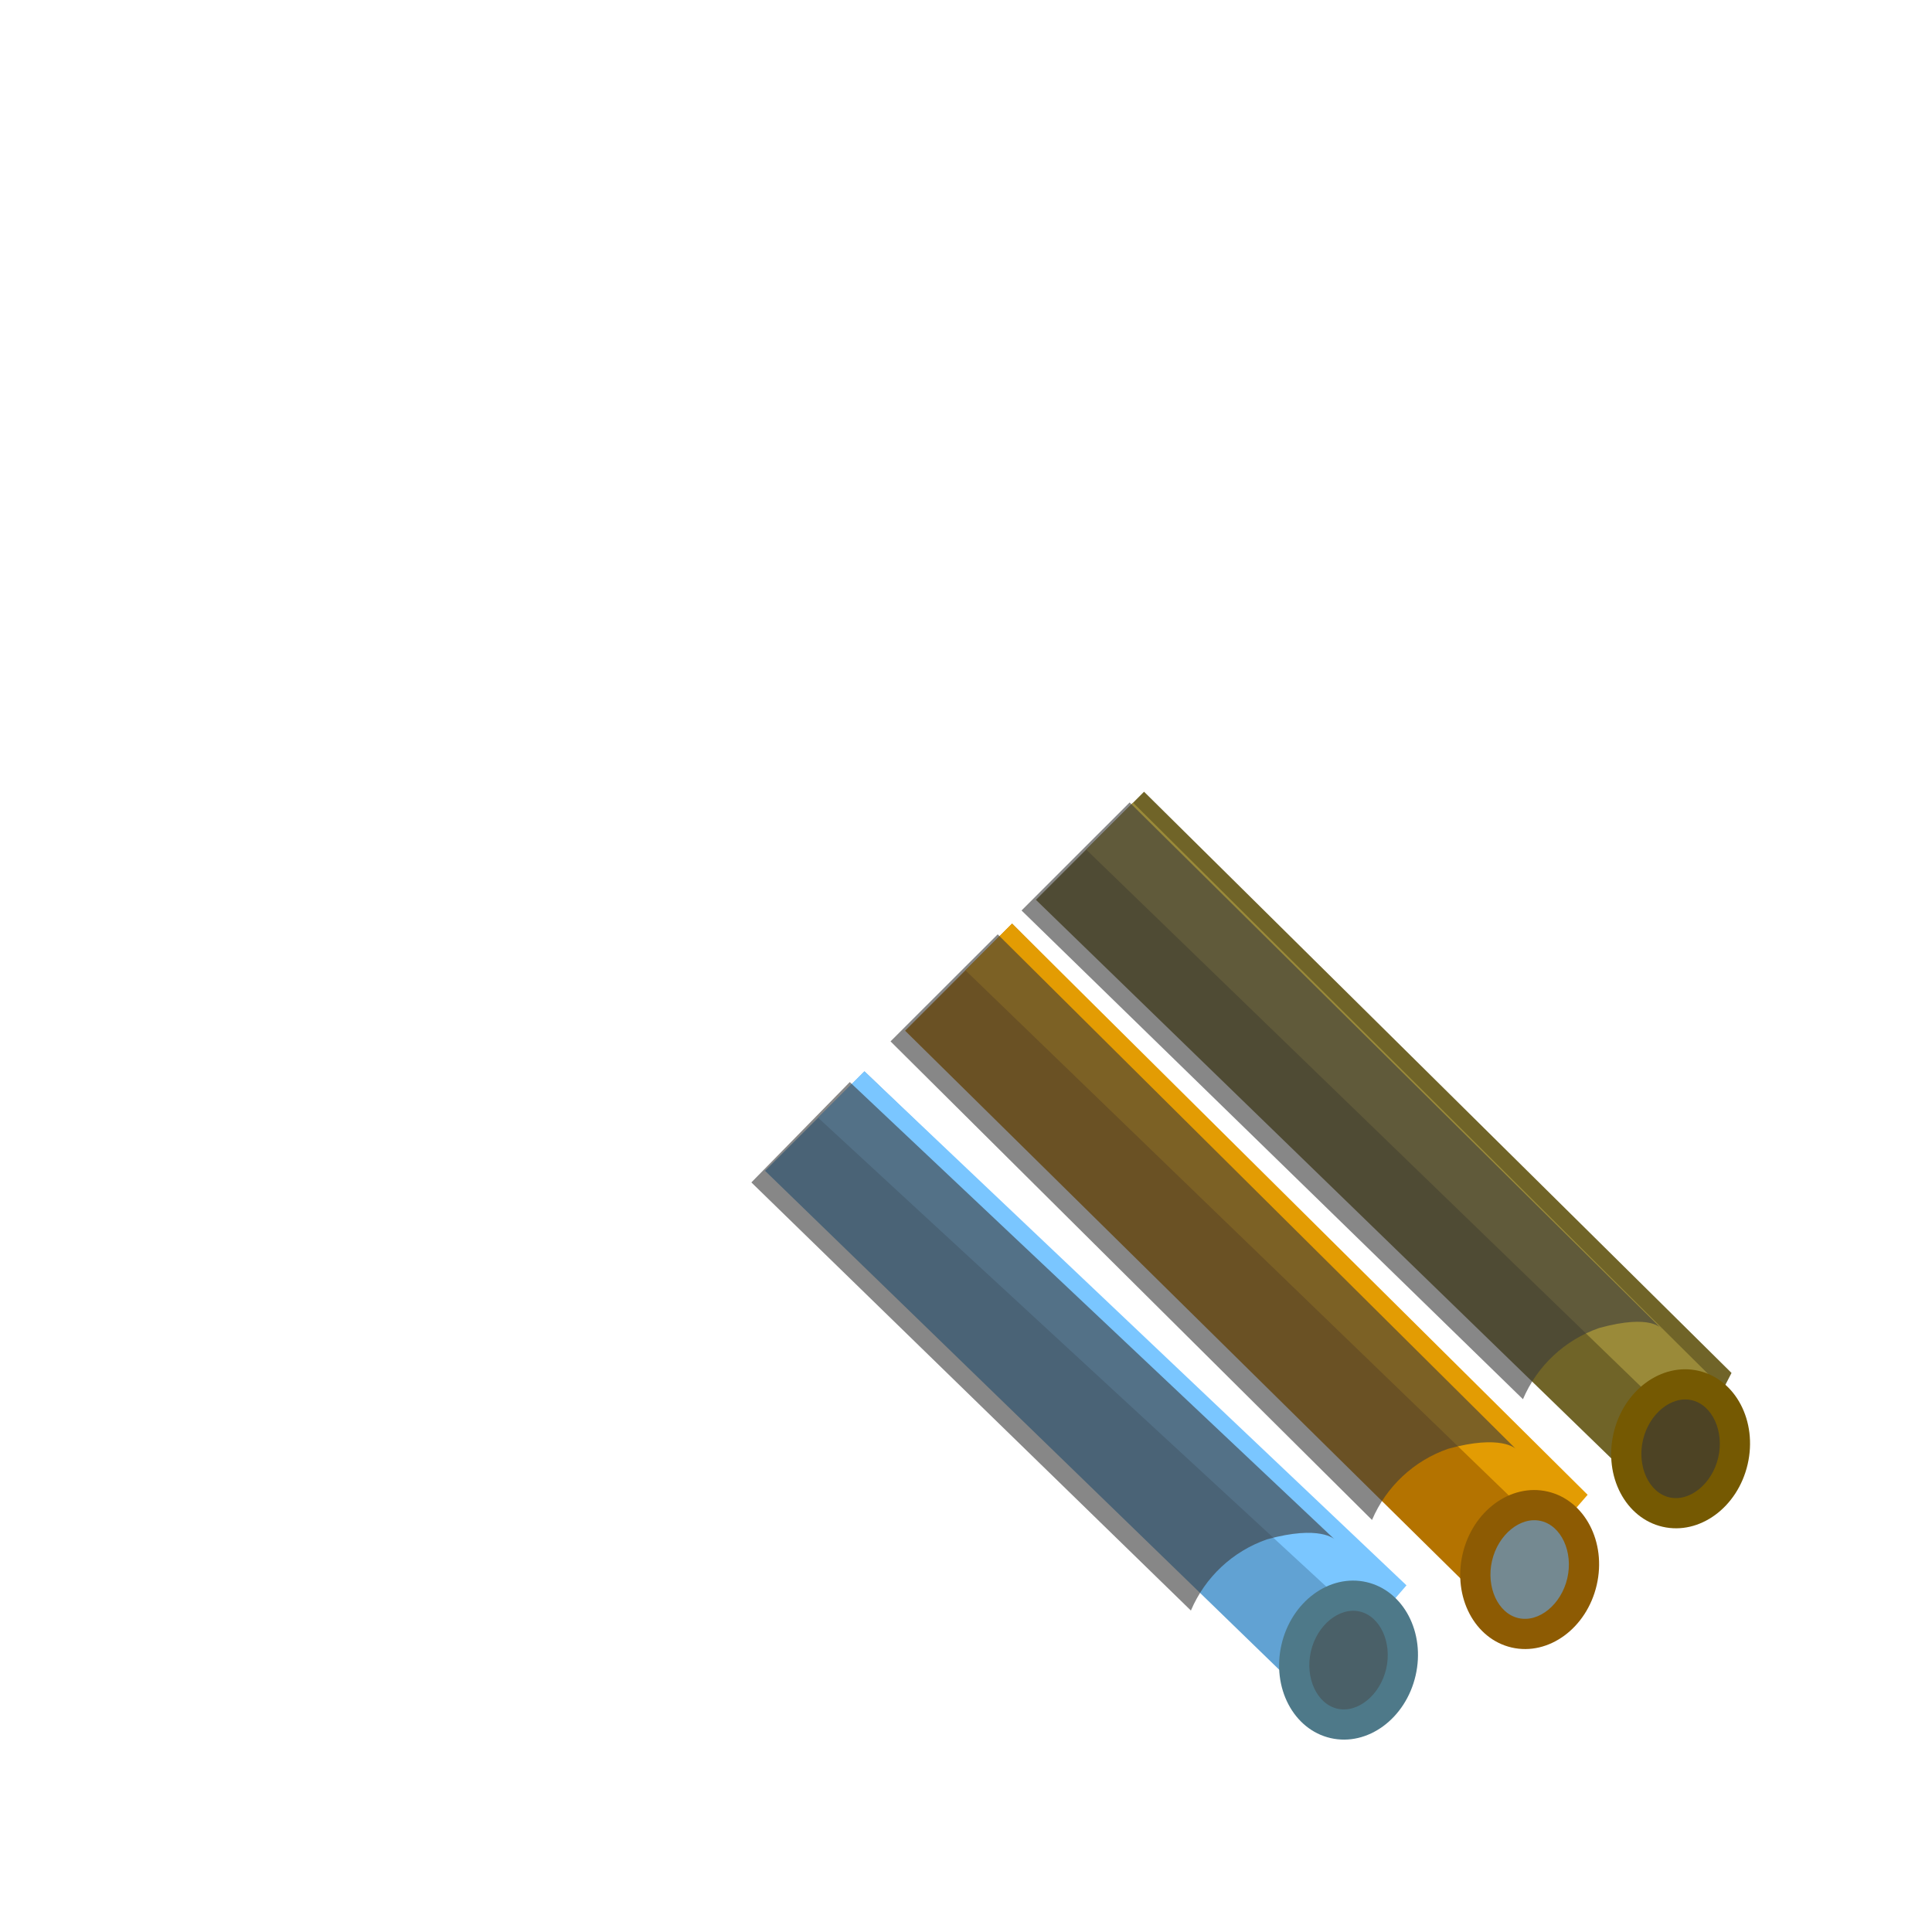 <?xml version="1.0" encoding="UTF-8" standalone="no"?>
<!DOCTYPE svg PUBLIC "-//W3C//DTD SVG 1.1//EN" "http://www.w3.org/Graphics/SVG/1.1/DTD/svg11.dtd">
<svg width="100%" height="100%" viewBox="0 0 64 64" version="1.1" xmlns="http://www.w3.org/2000/svg" xmlns:xlink="http://www.w3.org/1999/xlink" xml:space="preserve" xmlns:serif="http://www.serif.com/" style="fill-rule:evenodd;clip-rule:evenodd;stroke-linejoin:round;stroke-miterlimit:2;">
    <g id="LargeRoad">
        <g id="Path_2053" transform="matrix(0.993,-0.122,0.122,0.993,-1074.63,611.44)">
            <path d="M1192,-423.5L1175.04,-444.973L1171.05,-441.857L1189.17,-419.356L1192,-423.5Z" style="fill:rgb(112,100,40);fill-rule:nonzero;"/>
        </g>
        <g id="Path_2201" transform="matrix(0.993,-0.122,0.122,0.993,-1079.63,615.44)">
            <path d="M1192,-423.5L1175.62,-444.531L1171.67,-441.443L1189.17,-419.356L1192,-423.5Z" style="fill:rgb(180,115,0);fill-rule:nonzero;"/>
        </g>
        <g id="Path_2205" transform="matrix(0.993,-0.122,0.122,0.993,-1085.63,618.44)">
            <path d="M1192,-423.5L1176.49,-442.516L1172.82,-439.649L1189.17,-419.356L1192,-423.5Z" style="fill:rgb(97,162,211);fill-rule:nonzero;"/>
        </g>
        <g id="Path_2054" transform="matrix(0.993,-0.122,0.122,0.993,-1075.47,612.521)">
            <path d="M1193.07,-423.414L1175.6,-445.627L1173.87,-444.276L1191.71,-422.185L1193.07,-423.414Z" style="fill:rgb(154,138,57);fill-rule:nonzero;"/>
        </g>
        <g id="Path_2202" transform="matrix(0.993,-0.122,0.122,0.993,-1080.47,615.521)">
            <path d="M1193.07,-423.414L1176.46,-444.509L1174.74,-443.162L1191.71,-422.185L1193.07,-423.414Z" style="fill:rgb(227,156,3);fill-rule:nonzero;"/>
        </g>
        <g id="Path_2206" transform="matrix(0.993,-0.122,0.122,0.993,-1086.47,618.521)">
            <path d="M1193.07,-423.414L1177.33,-442.494L1175.62,-441.158L1191.71,-422.185L1193.07,-423.414Z" style="fill:rgb(122,198,255);fill-rule:nonzero;"/>
        </g>
        <g id="Path_2055" transform="matrix(1,0,0,1,-1134.99,470.025)">
            <path d="M1185.44,-423.674C1185.91,-424.778 1186.82,-425.635 1187.96,-426.032C1189.72,-426.518 1190.04,-425.997 1190.04,-425.997L1172.41,-443.443L1168.83,-439.864L1185.44,-423.674Z" style="fill:rgb(59,59,59);fill-opacity:0.61;fill-rule:nonzero;"/>
        </g>
        <g id="Path_2203" transform="matrix(1,0,0,1,-1139.99,474.025)">
            <path d="M1185.44,-423.674C1185.91,-424.778 1186.82,-425.635 1187.96,-426.032C1189.72,-426.518 1190.2,-426.032 1190.2,-426.032L1173.04,-443.074L1169.49,-439.528L1185.44,-423.674Z" style="fill:rgb(59,59,59);fill-opacity:0.61;fill-rule:nonzero;"/>
        </g>
        <g id="Path_2207" transform="matrix(1,0,0,1,-1145.99,477.025)">
            <path d="M1185.44,-423.674C1185.91,-424.778 1186.82,-425.635 1187.96,-426.032C1189.72,-426.518 1190.2,-426.032 1190.2,-426.032L1174.14,-441.18L1170.88,-437.856L1185.44,-423.674Z" style="fill:rgb(59,59,59);fill-opacity:0.61;fill-rule:nonzero;"/>
        </g>
        <g id="Path_2200" transform="matrix(0.974,0.225,-0.225,0.974,53.692,45.179)">
            <path d="M2.563,4.449C1.582,4.449 0.783,3.483 0.783,2.297C0.783,1.111 1.582,0.145 2.563,0.145C3.545,0.145 4.344,1.111 4.344,2.297C4.344,3.483 3.545,4.449 2.563,4.449Z" style="fill:rgb(77,67,36);fill-rule:nonzero;"/>
            <path d="M2.563,0.645C1.869,0.645 1.283,1.402 1.283,2.297C1.283,3.192 1.869,3.949 2.563,3.949C3.257,3.949 3.844,3.192 3.844,2.297C3.844,1.402 3.257,0.645 2.563,0.645M2.563,-0.355C3.823,-0.355 4.844,0.832 4.844,2.297C4.844,3.761 3.823,4.949 2.563,4.949C1.304,4.949 0.283,3.761 0.283,2.297C0.283,0.832 1.304,-0.355 2.563,-0.355Z" style="fill:rgb(117,89,2);fill-rule:nonzero;"/>
        </g>
        <g id="Path_2204" transform="matrix(0.974,0.225,-0.225,0.974,48.692,49.179)">
            <path d="M2.563,4.449C1.582,4.449 0.783,3.483 0.783,2.297C0.783,1.111 1.582,0.145 2.563,0.145C3.545,0.145 4.344,1.111 4.344,2.297C4.344,3.483 3.545,4.449 2.563,4.449Z" style="fill:rgb(116,137,145);fill-rule:nonzero;"/>
            <path d="M2.563,0.645C1.869,0.645 1.283,1.402 1.283,2.297C1.283,3.192 1.869,3.949 2.563,3.949C3.257,3.949 3.844,3.192 3.844,2.297C3.844,1.402 3.257,0.645 2.563,0.645M2.563,-0.355C3.823,-0.355 4.844,0.832 4.844,2.297C4.844,3.761 3.823,4.949 2.563,4.949C1.304,4.949 0.283,3.761 0.283,2.297C0.283,0.832 1.304,-0.355 2.563,-0.355Z" style="fill:rgb(141,91,3);fill-rule:nonzero;"/>
        </g>
        <g id="Path_2208" transform="matrix(0.974,0.225,-0.225,0.974,42.692,52.179)">
            <path d="M2.563,4.449C1.582,4.449 0.783,3.483 0.783,2.297C0.783,1.111 1.582,0.145 2.563,0.145C3.545,0.145 4.344,1.111 4.344,2.297C4.344,3.483 3.545,4.449 2.563,4.449Z" style="fill:rgb(74,96,104);fill-rule:nonzero;"/>
            <path d="M2.563,0.645C1.869,0.645 1.283,1.402 1.283,2.297C1.283,3.192 1.869,3.949 2.563,3.949C3.257,3.949 3.844,3.192 3.844,2.297C3.844,1.402 3.257,0.645 2.563,0.645M2.563,-0.355C3.823,-0.355 4.844,0.832 4.844,2.297C4.844,3.761 3.823,4.949 2.563,4.949C1.304,4.949 0.283,3.761 0.283,2.297C0.283,0.832 1.304,-0.355 2.563,-0.355Z" style="fill:rgb(78,121,137);fill-rule:nonzero;"/>
        </g>
        <g id="Path_2191" transform="matrix(1,0,0,1,-1201.93,1152.89)">
            <path d="M1249.1,-1108.87L1260.41,-1115.56L1249.1,-1108.87Z" style="fill:rgb(128,128,128);fill-rule:nonzero;"/>
        </g>
    </g>
</svg>
